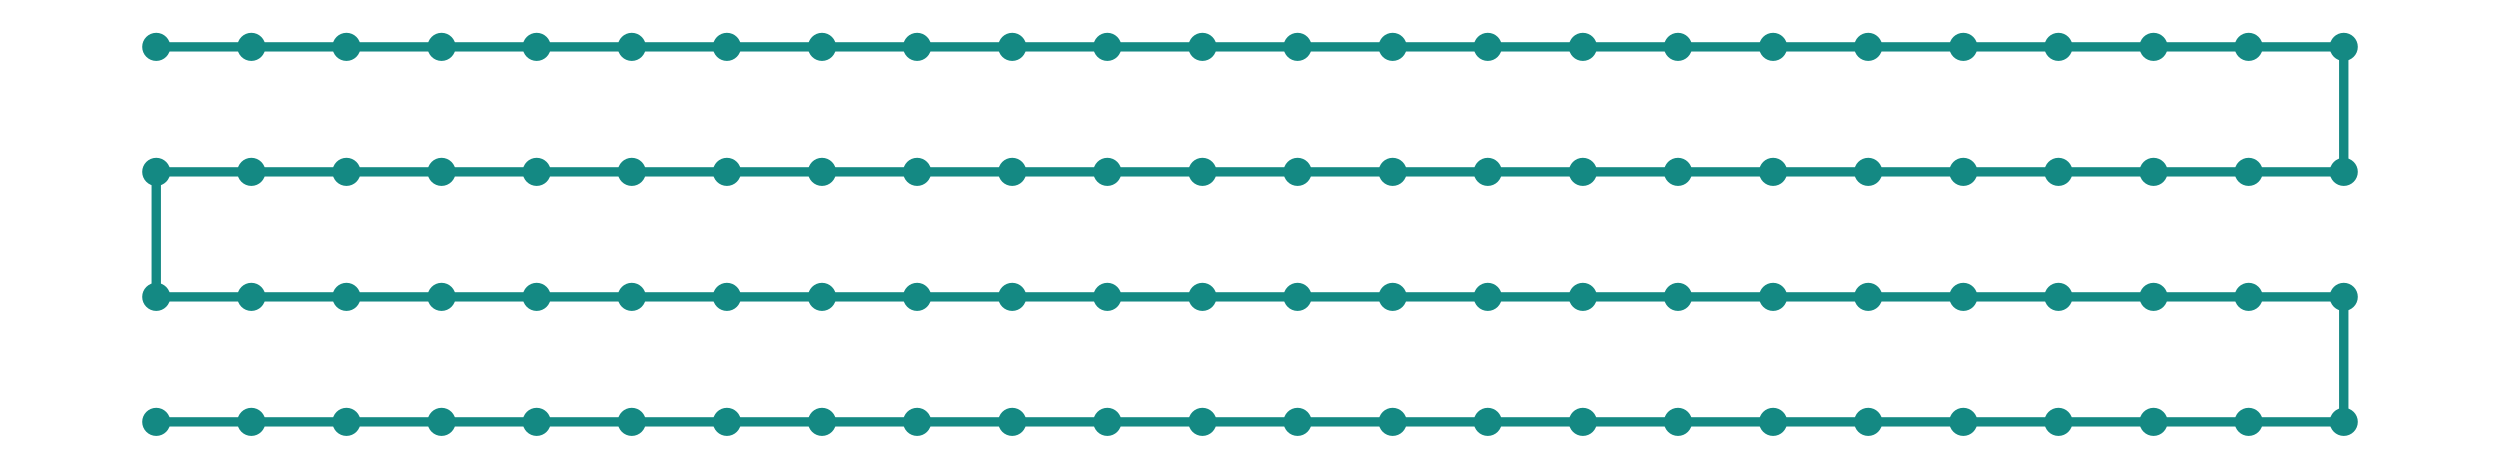 <?xml version="1.0" encoding="utf-8" ?>
<svg xmlns="http://www.w3.org/2000/svg" xmlns:ev="http://www.w3.org/2001/xml-events" xmlns:xlink="http://www.w3.org/1999/xlink" baseProfile="full" height="15mm" version="1.1" viewBox="0,0,80,15" width="80mm">
    <defs>
        <style type="text/css"><![CDATA[
.stitch_line {
    stroke-width: 0.3;
    stroke-linejoin: round;
    stroke-linecap: round;
    fill: none;
}
.path_center_line {
    stroke-width: 0.2;
    stroke-linejoin: round;
    stroke-linecap: round;
    fill: none;
    stroke:#333;
}
.path_contour {
    stroke: #ddd;
    fill-opacity: 1;
    fill: #eee;
    stroke-width: 0.3;
}
.text{
    text-anchor: middle;
    dominant-baseline: middle;
    font-family: sans-serif;
    font-size: 1.5mm;
}
.smalltext{
    text-anchor: middle;
    dominant-baseline: middle;
    font-family: sans-serif;
    font-size: 1mm;
}
.color_0 {
    stroke:#148983;
}
.dot_0 {
    marker-start:url(#dot_0);
    marker-mid:url(#dot_0);
    marker-end:url(#dot_0);
}
]]></style>
        <marker id="dot_0" markerHeight="3.0" markerWidth="3.0" refX="1.5" refY="1.5">
            <circle cx="1.5" cy="1.5" fill="#148983" r="1.5"/>
        </marker>
    </defs>
    <g>
        <path class="stitch_line color_0 dot_0" d="M 5.000, 1.500  L 8.043, 1.500  L 11.087, 1.500  L 14.130, 1.500  L 17.174, 1.500  L 20.217, 1.500  L 23.261, 1.500  L 26.304, 1.500  L 29.348, 1.500  L 32.391, 1.500  L 35.435, 1.500  L 38.478, 1.500  L 41.522, 1.500  L 44.565, 1.500  L 47.609, 1.500  L 50.652, 1.500  L 53.696, 1.500  L 56.739, 1.500  L 59.783, 1.500  L 62.826, 1.500  L 65.870, 1.500  L 68.913, 1.500  L 71.957, 1.500  L 75.000, 1.500  L 75.000, 5.500  L 71.957, 5.500  L 68.913, 5.500  L 65.870, 5.500  L 62.826, 5.500  L 59.783, 5.500  L 56.739, 5.500  L 53.696, 5.500  L 50.652, 5.500  L 47.609, 5.500  L 44.565, 5.500  L 41.522, 5.500  L 38.478, 5.500  L 35.435, 5.500  L 32.391, 5.500  L 29.348, 5.500  L 26.304, 5.500  L 23.261, 5.500  L 20.217, 5.500  L 17.174, 5.500  L 14.130, 5.500  L 11.087, 5.500  L 8.043, 5.500  L 5.000, 5.500  L 5.000, 9.500  L 8.043, 9.500  L 11.087, 9.500  L 14.130, 9.500  L 17.174, 9.500  L 20.217, 9.500  L 23.261, 9.500  L 26.304, 9.500  L 29.348, 9.500  L 32.391, 9.500  L 35.435, 9.500  L 38.478, 9.500  L 41.522, 9.500  L 44.565, 9.500  L 47.609, 9.500  L 50.652, 9.500  L 53.696, 9.500  L 56.739, 9.500  L 59.783, 9.500  L 62.826, 9.500  L 65.870, 9.500  L 68.913, 9.500  L 71.957, 9.500  L 75.000, 9.500  L 75.000, 13.500  L 71.957, 13.500  L 68.913, 13.500  L 65.870, 13.500  L 62.826, 13.500  L 59.783, 13.500  L 56.739, 13.500  L 53.696, 13.500  L 50.652, 13.500  L 47.609, 13.500  L 44.565, 13.500  L 41.522, 13.500  L 38.478, 13.500  L 35.435, 13.500  L 32.391, 13.500  L 29.348, 13.500  L 26.304, 13.500  L 23.261, 13.500  L 20.217, 13.500  L 17.174, 13.500  L 14.130, 13.500  L 11.087, 13.500  L 8.043, 13.500  L 5.000, 13.500 "/>
    </g>
</svg>
